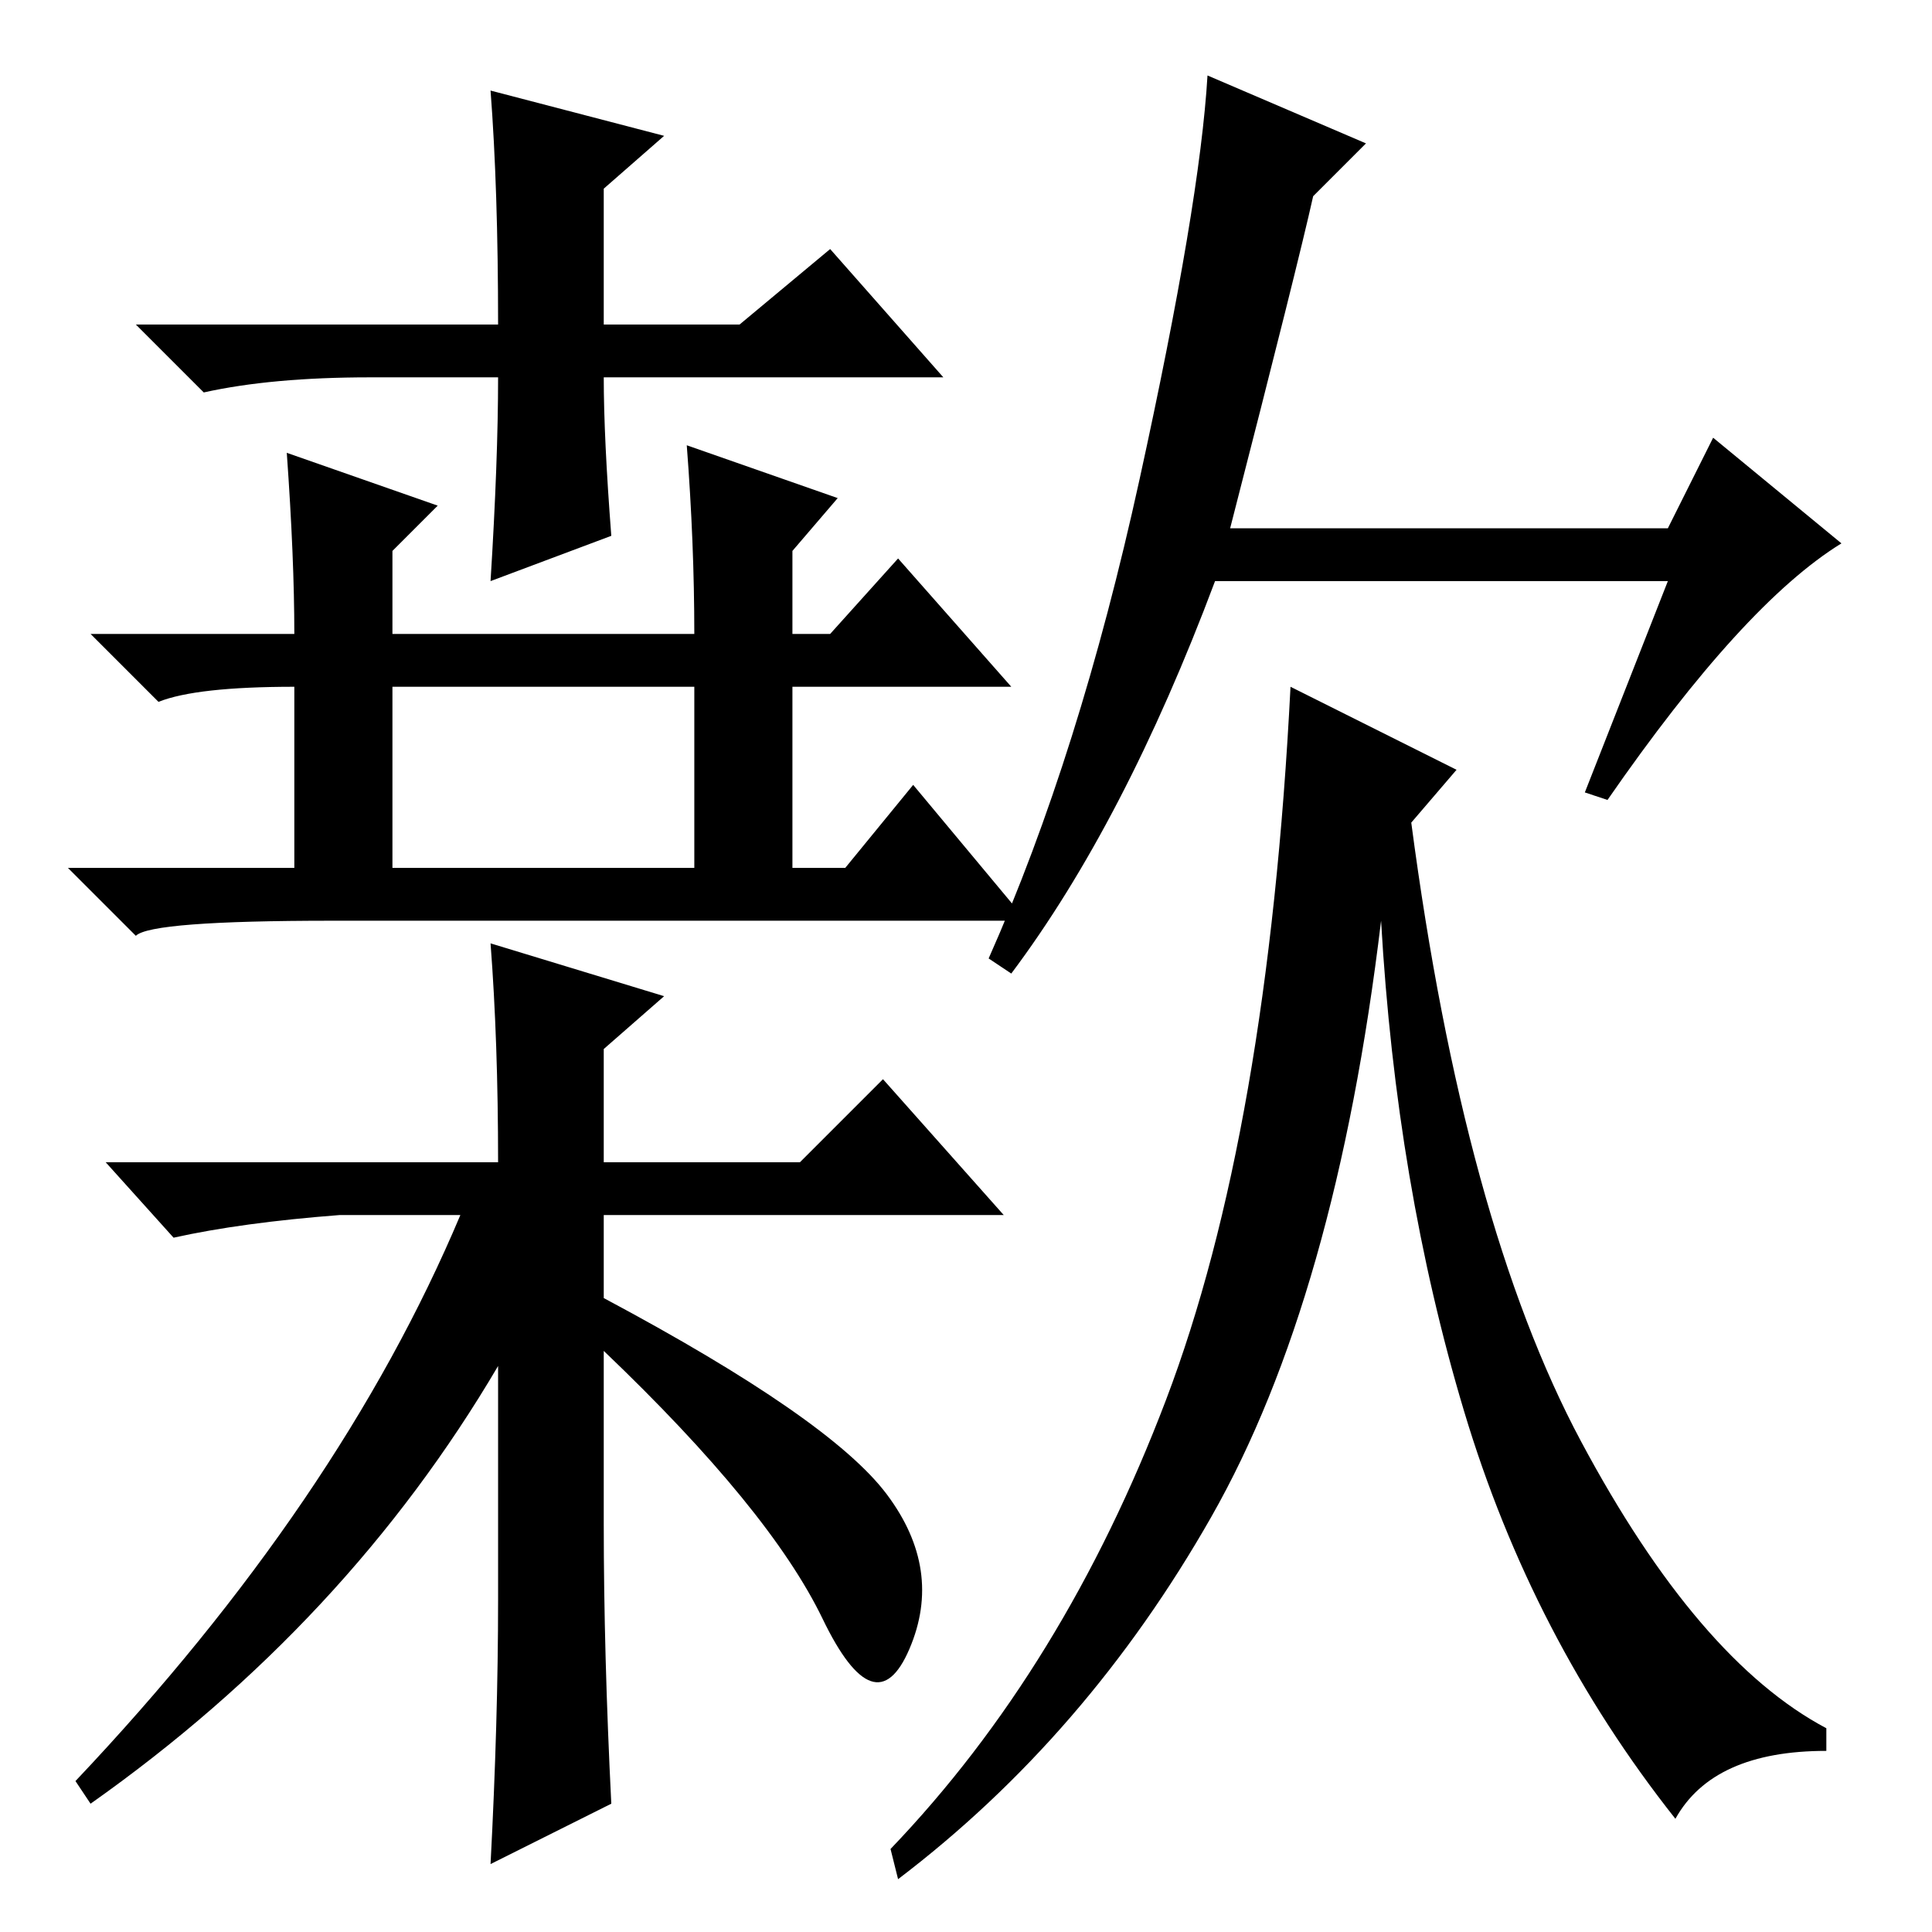 <?xml version="1.0" standalone="no"?>
<!DOCTYPE svg PUBLIC "-//W3C//DTD SVG 1.1//EN" "http://www.w3.org/Graphics/SVG/1.1/DTD/svg11.dtd" >
<svg xmlns="http://www.w3.org/2000/svg" xmlns:xlink="http://www.w3.org/1999/xlink" version="1.1" viewBox="0 -36 256 256">
  <g transform="matrix(1 0 0 -1 0 220)">
   <path fill="currentColor"
d="M65 244l23 -6l-8 -7v-18h18l12 10l15 -17h-45q0 -8 1 -21l-16 -6q1 16 1 27h-17q-13 0 -22 -2l-9 9h48q0 18 -1 31zM38 196l20 -7l-6 -6v-11h40q0 12 -1 25l20 -7l-6 -7v-11h5l9 10l15 -17h-29v-26h-13v26h-40v-26h-13v26q-13 0 -18 -2l-9 9h27q0 10 -1 24zM112 141l9 11
l15 -18h-92q-24 0 -26 -2l-9 9h103zM66 102q0 16 -1 29l23 -7l-8 -7v-15h26l11 11l16 -18h-53v-11q30 -16 37.5 -26t3 -20.5t-11.5 4t-29 35.5v-23q0 -17 1 -37l-16 -8q1 19 1 35v31q-20 -34 -54 -58l-2 3q35 37 51 75h-16q-13 -1 -22 -3l-9 10h52v0zM163 186h58l6 12
l17 -14q-13 -8 -31 -34l-3 1l11 28h-60q-12 -32 -27 -52l-3 2q12 27 20 63.5t9 53.5l21 -9l-7 -7q-2 -9 -11 -44zM193 154l-6 -7q7 -53 22.5 -82t32.5 -38v-3q-15 0 -20 -9q-19 24 -28 54t-11 65q-6 -50 -22.5 -79t-41.5 -48l-1 4q23 24 36.5 59.5t16.5 94.5z" />
  </g>

</svg>
